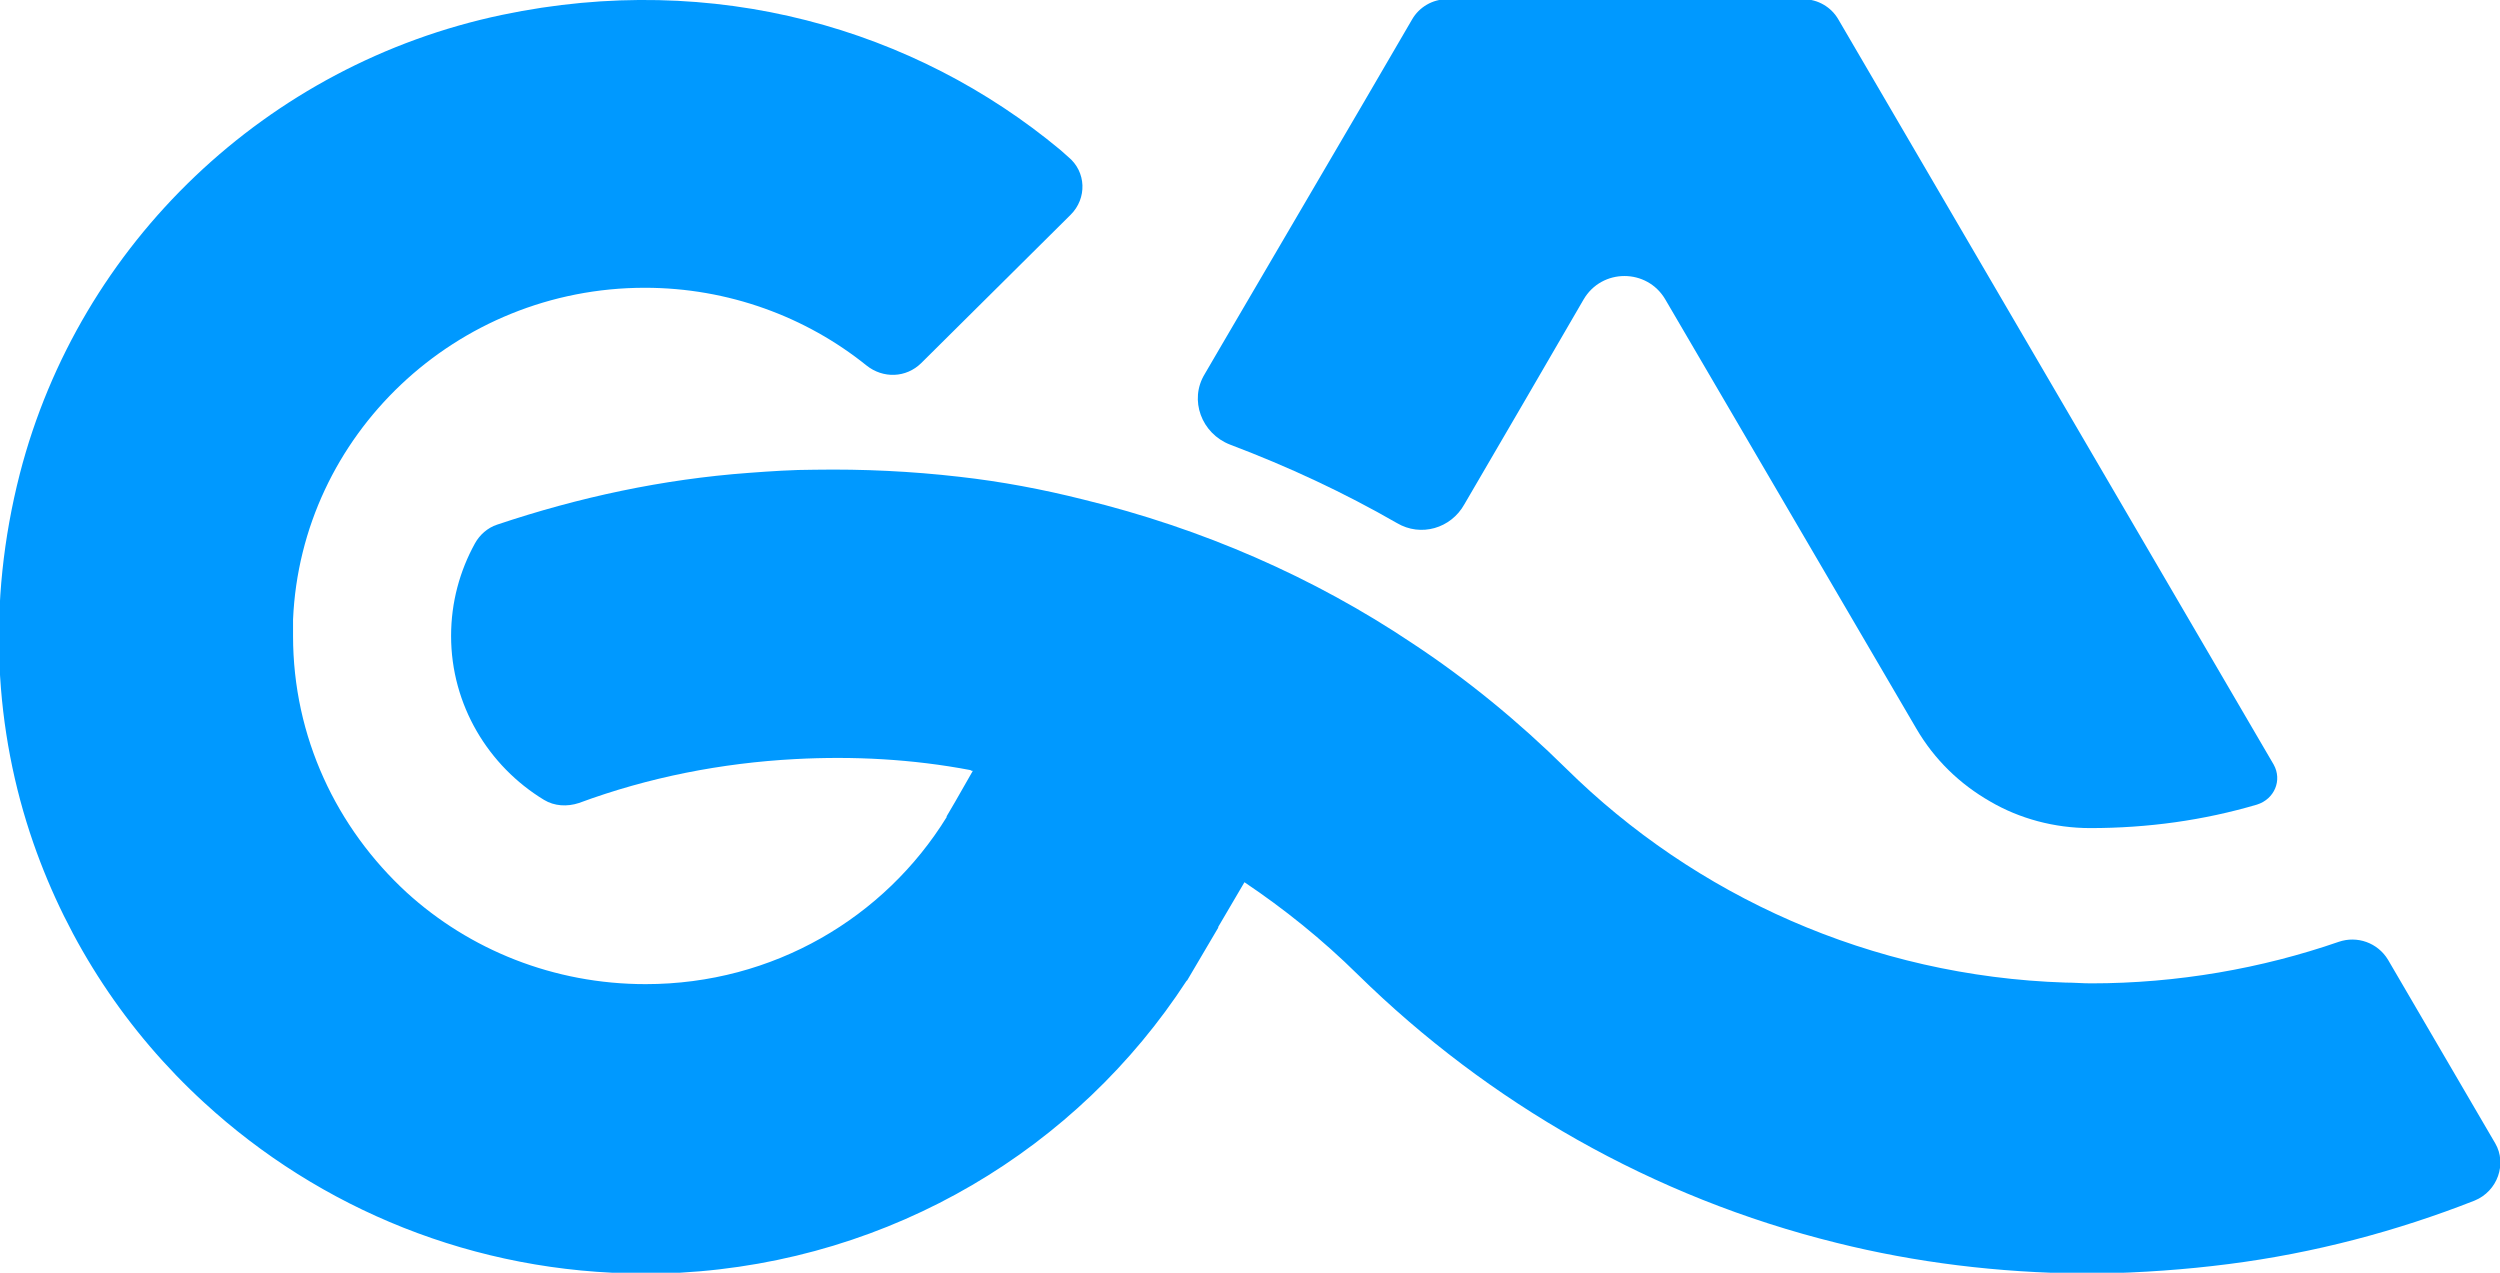 <svg width="55" height="28" viewBox="0 0 55 28" fill="none" xmlns="http://www.w3.org/2000/svg">
<g clip-path="url(#clip0_87_114)">
<path d="M30.732 11.507C29.562 10.834 28.339 10.265 27.063 9.782C26.434 9.54 26.155 8.799 26.504 8.229L26.836 7.66L29.998 2.26L31.064 0.431C31.221 0.155 31.518 -0.017 31.833 -0.017H39.678C39.992 -0.017 40.289 0.155 40.446 0.431L50.021 16.821C50.213 17.166 50.038 17.58 49.654 17.701C48.483 18.046 47.26 18.218 45.985 18.218C45.199 18.218 44.43 18.011 43.783 17.632C43.12 17.252 42.56 16.717 42.158 16.027L36.638 6.59C36.236 5.9 35.24 5.9 34.838 6.59L33.545 8.816L32.217 11.093C31.92 11.628 31.256 11.818 30.732 11.507Z" fill="#0099FF"/>
<path d="M54.441 26.413C52.729 27.086 50.912 27.569 49.025 27.81C48.081 27.931 47.12 28 46.125 28.017H45.828C43.958 28 42.141 27.776 40.411 27.344C36.358 26.344 32.742 24.256 29.876 21.444C29.09 20.668 28.251 19.995 27.378 19.409L26.801 20.392V20.409L26.12 21.565L26.102 21.582C23.709 25.257 19.638 27.741 14.956 28C14.694 28.017 14.431 28.017 14.169 28.017C10.431 28.017 7.024 26.585 4.49 24.256C2.795 22.704 1.503 20.754 0.734 18.546C-0.122 16.079 -0.297 13.284 0.437 10.42C1.747 5.348 5.87 1.415 11.042 0.328C15.724 -0.656 20.127 0.638 23.324 3.295L23.499 3.45C23.901 3.778 23.918 4.365 23.552 4.727L20.267 7.988C19.935 8.315 19.428 8.333 19.061 8.039C17.733 6.97 16.021 6.331 14.187 6.331C10.029 6.331 6.622 9.575 6.447 13.629C6.447 13.75 6.447 13.871 6.447 13.991C6.447 16.217 7.408 18.218 8.945 19.633C10.326 20.892 12.178 21.651 14.204 21.651C17.017 21.651 19.463 20.185 20.826 17.977V17.959L21.018 17.631L21.402 16.959C21.385 16.959 21.368 16.959 21.35 16.942C20.075 16.7 18.782 16.631 17.489 16.7C15.882 16.786 14.274 17.097 12.737 17.666C12.475 17.752 12.195 17.735 11.968 17.597C10.745 16.855 9.924 15.509 9.924 13.991C9.924 13.249 10.116 12.559 10.448 11.956C10.553 11.766 10.727 11.611 10.937 11.542C12.737 10.938 14.589 10.541 16.476 10.403C16.947 10.368 17.436 10.334 17.926 10.334C18.991 10.317 20.057 10.368 21.105 10.489C22.032 10.593 22.94 10.765 23.831 10.989C26.452 11.628 28.898 12.697 31.064 14.147C32.27 14.94 33.405 15.872 34.454 16.907C37.284 19.702 41.163 21.479 45.443 21.617C45.635 21.617 45.81 21.634 46.002 21.634C47.907 21.634 49.759 21.306 51.453 20.72C51.855 20.582 52.309 20.737 52.537 21.116L54.895 25.153C55.157 25.602 54.948 26.206 54.441 26.413Z" fill="#0099FF"/>
</g>
<defs>
<clipPath id="clip0_87_114">
<rect width="55" height="28" fill="white"/>
</clipPath>
</defs>
</svg>
